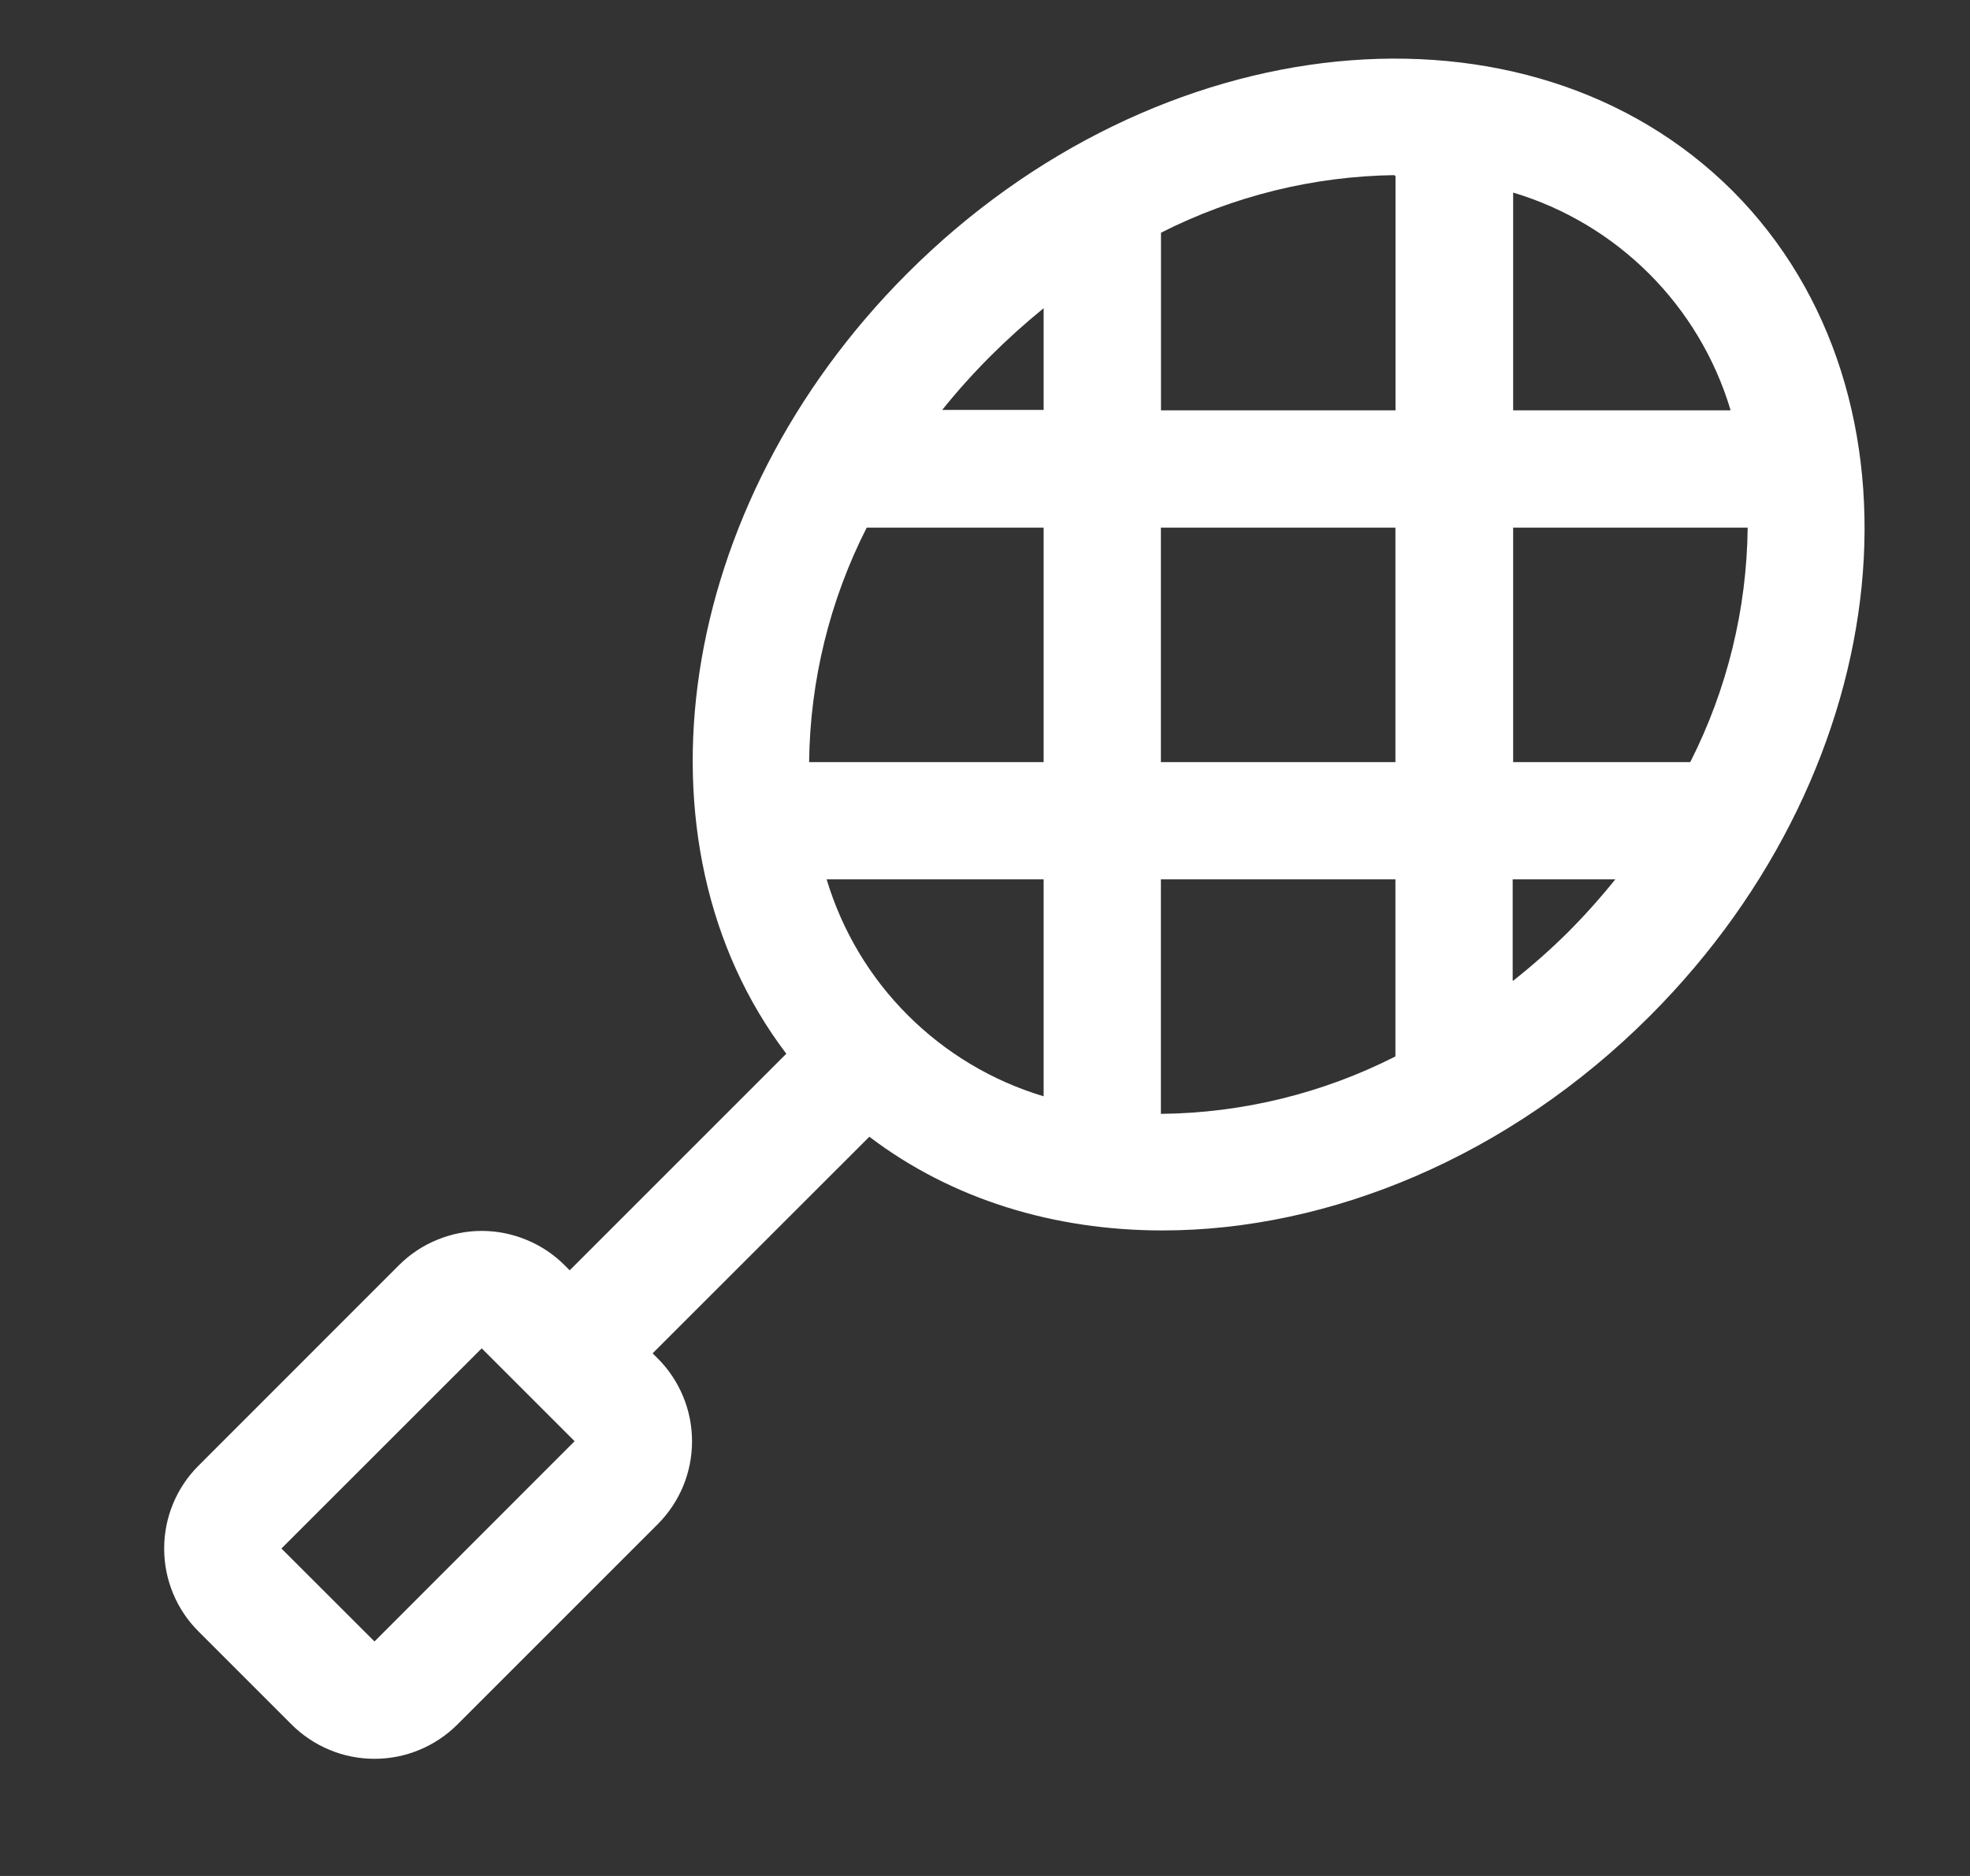 <svg width="21" height="20" viewBox="0 0 21 20" fill="none" xmlns="http://www.w3.org/2000/svg">
<rect x="0" y="0" width="21" height="20" fill="#333333" stroke="none"/>
<path d="M18.469 2.035C16.281 -0.147 12.338 0.247 9.672 2.914C7.188 5.398 6.678 8.99 8.382 11.234L6.073 13.543L6.02 13.49C5.904 13.374 5.766 13.281 5.614 13.219C5.462 13.156 5.3 13.123 5.135 13.123C4.971 13.123 4.808 13.156 4.657 13.219C4.505 13.281 4.367 13.374 4.251 13.49L2.117 15.625C2 15.741 1.908 15.879 1.845 16.031C1.782 16.183 1.75 16.345 1.75 16.509C1.75 16.674 1.782 16.836 1.845 16.988C1.908 17.14 2 17.278 2.117 17.394L3.108 18.385C3.224 18.501 3.362 18.593 3.514 18.656C3.665 18.719 3.828 18.751 3.992 18.751C4.156 18.751 4.319 18.719 4.47 18.656C4.622 18.593 4.76 18.501 4.876 18.385L7.011 16.25C7.127 16.134 7.219 15.996 7.282 15.845C7.345 15.693 7.377 15.53 7.377 15.366C7.377 15.202 7.345 15.039 7.282 14.888C7.219 14.736 7.127 14.598 7.011 14.482L6.957 14.428L9.267 12.119C10.149 12.789 11.239 13.118 12.392 13.118C14.167 13.118 16.083 12.337 17.59 10.829C20.253 8.162 20.647 4.219 18.469 2.035ZM3.992 17.5L3 16.509L5.135 14.375L5.63 14.87L6.125 15.365L3.992 17.5ZM18.018 8.125H16.13V5.625H18.63C18.621 6.494 18.411 7.35 18.018 8.125ZM11.125 11.688C10.578 11.524 10.081 11.227 9.677 10.823C9.273 10.42 8.976 9.922 8.812 9.375H11.125V11.688ZM8.625 8.125C8.635 7.256 8.845 6.4 9.239 5.625H11.125V8.125H8.625ZM12.375 5.625H14.875V8.125H12.375V5.625ZM18.443 4.375H16.13V2.053C16.678 2.217 17.176 2.515 17.581 2.92C17.985 3.324 18.283 3.823 18.447 4.37L18.443 4.375ZM14.864 1.875H14.876V4.375H12.376V2.481C13.149 2.089 14.001 1.879 14.867 1.867L14.864 1.875ZM11.125 3.286V4.37H10.044C10.204 4.171 10.375 3.98 10.556 3.799C10.737 3.618 10.927 3.447 11.125 3.286ZM12.375 11.873V9.375H14.875V11.263C14.101 11.656 13.247 11.866 12.379 11.875L12.375 11.873ZM16.125 10.456V9.375H17.219C17.058 9.575 16.887 9.766 16.706 9.947C16.524 10.127 16.331 10.297 16.13 10.456H16.125Z" fill="white"/>
</svg>
